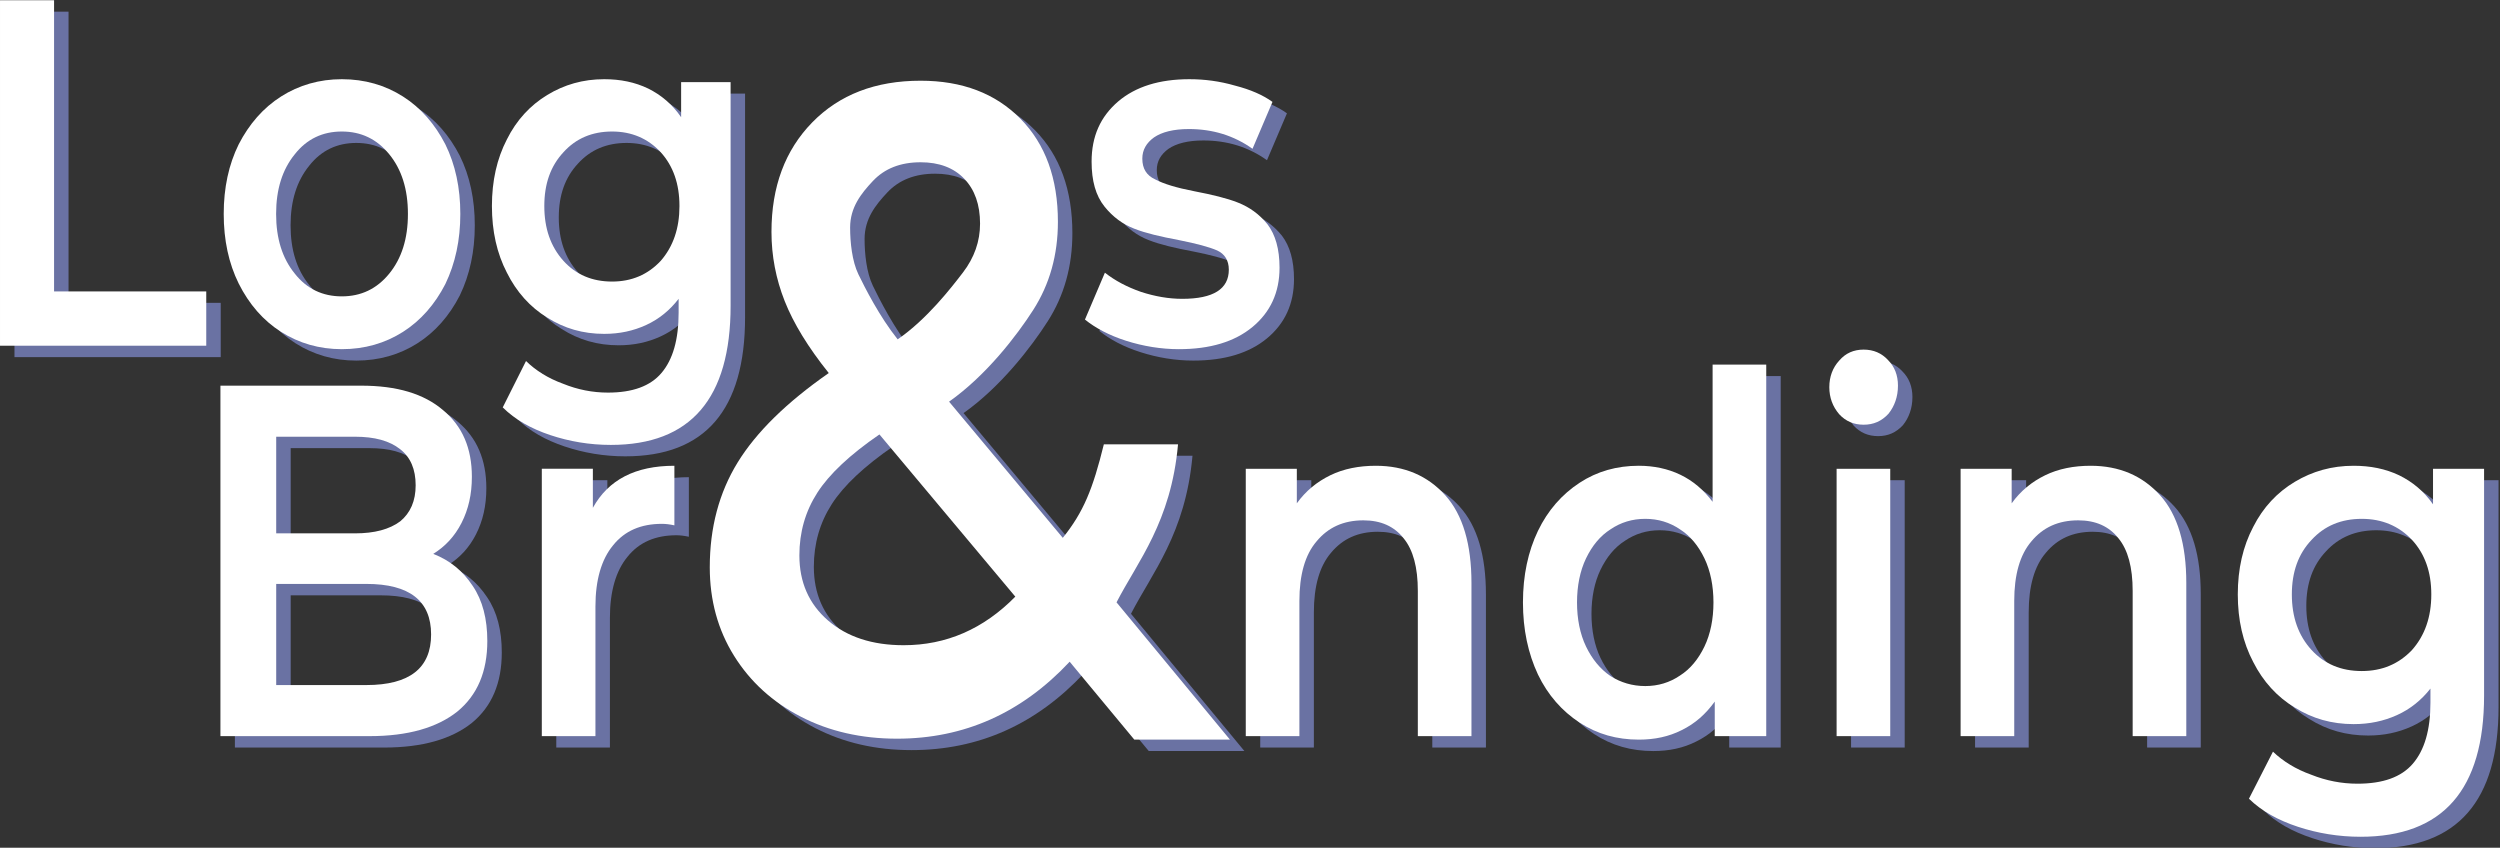 <?xml version="1.0" encoding="UTF-8" standalone="no"?><!DOCTYPE svg PUBLIC "-//W3C//DTD SVG 1.1//EN" "http://www.w3.org/Graphics/SVG/1.1/DTD/svg11.dtd"><svg width="100%" height="100%" viewBox="0 0 1964 666" version="1.1" xmlns="http://www.w3.org/2000/svg" xmlns:xlink="http://www.w3.org/1999/xlink" xml:space="preserve" xmlns:serif="http://www.serif.com/" style="fill-rule:evenodd;clip-rule:evenodd;stroke-linejoin:round;stroke-miterlimit:2;"><rect x="0" y="0" width="1964" height="666" fill="#333333" stroke="none"/><g transform="matrix(0.84,0,0,0.997,-33.918,-1595.84)"><g transform="matrix(388.889,0,0,388.889,17.362,1882.05)"><path d="M0.094,-0.7l0.13,0l0,0.59l0.366,0l0,0.11l-0.496,0l0,-0.7Z" style="fill:#6a72a3;fill-rule:nonzero;"/></g><g transform="matrix(388.889,0,0,388.889,248.362,1882.05)"><path d="M0.322,0.007c-0.054,0 -0.103,-0.012 -0.146,-0.035c-0.043,-0.023 -0.077,-0.056 -0.102,-0.098c-0.024,-0.041 -0.036,-0.088 -0.036,-0.141c0,-0.053 0.012,-0.1 0.036,-0.141c0.025,-0.041 0.059,-0.074 0.102,-0.097c0.043,-0.023 0.092,-0.035 0.146,-0.035c0.055,0 0.104,0.012 0.147,0.035c0.043,0.023 0.077,0.056 0.102,0.097c0.024,0.041 0.036,0.088 0.036,0.141c0,0.053 -0.012,0.1 -0.036,0.142c-0.025,0.041 -0.059,0.074 -0.102,0.097c-0.043,0.023 -0.092,0.035 -0.147,0.035Zm0,-0.107c0.046,0 0.084,-0.015 0.114,-0.046c0.03,-0.031 0.045,-0.071 0.045,-0.121c0,-0.05 -0.015,-0.09 -0.045,-0.121c-0.03,-0.031 -0.068,-0.046 -0.114,-0.046c-0.046,0 -0.084,0.015 -0.113,0.046c-0.03,0.031 -0.045,0.071 -0.045,0.121c0,0.05 0.015,0.09 0.045,0.121c0.029,0.031 0.067,0.046 0.113,0.046Z" style="fill:#6a72a3;fill-rule:nonzero;"/></g><g transform="matrix(388.889,0,0,388.889,499.195,1882.05)"><path d="M0.612,-0.534l0,0.453c0,0.188 -0.096,0.282 -0.288,0.282c-0.051,0 -0.1,-0.007 -0.146,-0.02c-0.046,-0.013 -0.084,-0.031 -0.114,-0.056l0.056,-0.094c0.023,0.019 0.053,0.035 0.089,0.046c0.035,0.012 0.071,0.018 0.108,0.018c0.059,0 0.102,-0.013 0.129,-0.04c0.027,-0.027 0.041,-0.067 0.041,-0.122l0,-0.028c-0.021,0.023 -0.047,0.041 -0.078,0.053c-0.031,0.012 -0.064,0.018 -0.101,0.018c-0.051,0 -0.096,-0.011 -0.137,-0.033c-0.041,-0.021 -0.074,-0.052 -0.097,-0.091c-0.024,-0.039 -0.036,-0.084 -0.036,-0.135c0,-0.051 0.012,-0.096 0.036,-0.135c0.023,-0.039 0.056,-0.069 0.097,-0.09c0.041,-0.021 0.086,-0.032 0.137,-0.032c0.039,0 0.074,0.006 0.106,0.019c0.031,0.013 0.058,0.032 0.079,0.058l0,-0.071l0.119,0Zm-0.285,0.404c0.047,0 0.086,-0.014 0.117,-0.042c0.03,-0.029 0.045,-0.066 0.045,-0.111c0,-0.045 -0.015,-0.081 -0.045,-0.109c-0.031,-0.028 -0.07,-0.042 -0.117,-0.042c-0.048,0 -0.087,0.014 -0.117,0.042c-0.031,0.028 -0.046,0.064 -0.046,0.109c0,0.045 0.015,0.082 0.046,0.111c0.03,0.028 0.069,0.042 0.117,0.042Z" style="fill:#6a72a3;fill-rule:nonzero;"/></g><g transform="matrix(388.889,0,0,388.889,1060.42,1882.05)"><path d="M0.247,0.007c-0.043,0 -0.086,-0.006 -0.127,-0.017c-0.041,-0.011 -0.074,-0.026 -0.099,-0.043l0.048,-0.095c0.024,0.016 0.053,0.029 0.087,0.039c0.033,0.009 0.066,0.014 0.099,0.014c0.075,0 0.112,-0.02 0.112,-0.059c0,-0.019 -0.01,-0.032 -0.028,-0.039c-0.019,-0.007 -0.05,-0.014 -0.092,-0.021c-0.044,-0.007 -0.08,-0.014 -0.107,-0.023c-0.028,-0.009 -0.052,-0.024 -0.072,-0.045c-0.021,-0.022 -0.031,-0.052 -0.031,-0.091c0,-0.051 0.021,-0.091 0.064,-0.122c0.042,-0.03 0.099,-0.045 0.171,-0.045c0.037,0 0.073,0.004 0.11,0.013c0.037,0.008 0.067,0.019 0.09,0.033l-0.048,0.095c-0.045,-0.027 -0.096,-0.04 -0.153,-0.04c-0.037,0 -0.065,0.006 -0.084,0.017c-0.018,0.011 -0.028,0.025 -0.028,0.043c0,0.02 0.01,0.034 0.031,0.042c0.02,0.009 0.051,0.017 0.094,0.024c0.043,0.007 0.078,0.014 0.105,0.023c0.027,0.009 0.051,0.023 0.071,0.044c0.019,0.021 0.029,0.05 0.029,0.088c0,0.05 -0.022,0.09 -0.065,0.12c-0.043,0.03 -0.102,0.045 -0.177,0.045Z" style="fill:#6a72a3;fill-rule:nonzero;"/></g></g><g transform="matrix(0.84,0,0,0.997,-45.282,-1604.81)"><g transform="matrix(388.889,0,0,388.889,17.362,1882.05)"><path d="M0.094,-0.7l0.13,0l0,0.59l0.366,0l0,0.11l-0.496,0l0,-0.7Z" style="fill:#fff;fill-rule:nonzero;"/></g><g transform="matrix(388.889,0,0,388.889,248.362,1882.05)"><path d="M0.322,0.007c-0.054,0 -0.103,-0.012 -0.146,-0.035c-0.043,-0.023 -0.077,-0.056 -0.102,-0.098c-0.024,-0.041 -0.036,-0.088 -0.036,-0.141c0,-0.053 0.012,-0.1 0.036,-0.141c0.025,-0.041 0.059,-0.074 0.102,-0.097c0.043,-0.023 0.092,-0.035 0.146,-0.035c0.055,0 0.104,0.012 0.147,0.035c0.043,0.023 0.077,0.056 0.102,0.097c0.024,0.041 0.036,0.088 0.036,0.141c0,0.053 -0.012,0.1 -0.036,0.142c-0.025,0.041 -0.059,0.074 -0.102,0.097c-0.043,0.023 -0.092,0.035 -0.147,0.035Zm0,-0.107c0.046,0 0.084,-0.015 0.114,-0.046c0.03,-0.031 0.045,-0.071 0.045,-0.121c0,-0.05 -0.015,-0.09 -0.045,-0.121c-0.03,-0.031 -0.068,-0.046 -0.114,-0.046c-0.046,0 -0.084,0.015 -0.113,0.046c-0.03,0.031 -0.045,0.071 -0.045,0.121c0,0.05 0.015,0.09 0.045,0.121c0.029,0.031 0.067,0.046 0.113,0.046Z" style="fill:#fff;fill-rule:nonzero;"/></g><g transform="matrix(388.889,0,0,388.889,499.195,1882.05)"><path d="M0.612,-0.534l0,0.453c0,0.188 -0.096,0.282 -0.288,0.282c-0.051,0 -0.1,-0.007 -0.146,-0.02c-0.046,-0.013 -0.084,-0.031 -0.114,-0.056l0.056,-0.094c0.023,0.019 0.053,0.035 0.089,0.046c0.035,0.012 0.071,0.018 0.108,0.018c0.059,0 0.102,-0.013 0.129,-0.04c0.027,-0.027 0.041,-0.067 0.041,-0.122l0,-0.028c-0.021,0.023 -0.047,0.041 -0.078,0.053c-0.031,0.012 -0.064,0.018 -0.101,0.018c-0.051,0 -0.096,-0.011 -0.137,-0.033c-0.041,-0.021 -0.074,-0.052 -0.097,-0.091c-0.024,-0.039 -0.036,-0.084 -0.036,-0.135c0,-0.051 0.012,-0.096 0.036,-0.135c0.023,-0.039 0.056,-0.069 0.097,-0.09c0.041,-0.021 0.086,-0.032 0.137,-0.032c0.039,0 0.074,0.006 0.106,0.019c0.031,0.013 0.058,0.032 0.079,0.058l0,-0.071l0.119,0Zm-0.285,0.404c0.047,0 0.086,-0.014 0.117,-0.042c0.03,-0.029 0.045,-0.066 0.045,-0.111c0,-0.045 -0.015,-0.081 -0.045,-0.109c-0.031,-0.028 -0.07,-0.042 -0.117,-0.042c-0.048,0 -0.087,0.014 -0.117,0.042c-0.031,0.028 -0.046,0.064 -0.046,0.109c0,0.045 0.015,0.082 0.046,0.111c0.03,0.028 0.069,0.042 0.117,0.042Z" style="fill:#fff;fill-rule:nonzero;"/></g><g transform="matrix(388.889,0,0,388.889,1060.42,1882.05)"><path d="M0.247,0.007c-0.043,0 -0.086,-0.006 -0.127,-0.017c-0.041,-0.011 -0.074,-0.026 -0.099,-0.043l0.048,-0.095c0.024,0.016 0.053,0.029 0.087,0.039c0.033,0.009 0.066,0.014 0.099,0.014c0.075,0 0.112,-0.02 0.112,-0.059c0,-0.019 -0.01,-0.032 -0.028,-0.039c-0.019,-0.007 -0.05,-0.014 -0.092,-0.021c-0.044,-0.007 -0.08,-0.014 -0.107,-0.023c-0.028,-0.009 -0.052,-0.024 -0.072,-0.045c-0.021,-0.022 -0.031,-0.052 -0.031,-0.091c0,-0.051 0.021,-0.091 0.064,-0.122c0.042,-0.03 0.099,-0.045 0.171,-0.045c0.037,0 0.073,0.004 0.11,0.013c0.037,0.008 0.067,0.019 0.09,0.033l-0.048,0.095c-0.045,-0.027 -0.096,-0.04 -0.153,-0.04c-0.037,0 -0.065,0.006 -0.084,0.017c-0.018,0.011 -0.028,0.025 -0.028,0.043c0,0.02 0.01,0.034 0.031,0.042c0.02,0.009 0.051,0.017 0.094,0.024c0.043,0.007 0.078,0.014 0.105,0.023c0.027,0.009 0.051,0.023 0.071,0.044c0.019,0.021 0.029,0.05 0.029,0.088c0,0.05 -0.022,0.09 -0.065,0.12c-0.043,0.03 -0.102,0.045 -0.177,0.045Z" style="fill:#fff;fill-rule:nonzero;"/></g></g><g transform="matrix(0.809,0,0,0.944,-13.402,-1599.7)"><g transform="matrix(416.667,0,0,416.667,205.501,2316.71)"><path d="M0.59,-0.364c0.039,0.013 0.069,0.034 0.092,0.064c0.023,0.029 0.034,0.066 0.034,0.11c0,0.061 -0.023,0.108 -0.07,0.141c-0.047,0.032 -0.115,0.049 -0.204,0.049l-0.348,0l0,-0.7l0.328,0c0.083,0 0.146,0.016 0.191,0.049c0.045,0.032 0.067,0.076 0.067,0.133c0,0.035 -0.008,0.065 -0.024,0.092c-0.016,0.027 -0.038,0.047 -0.066,0.062Zm-0.366,-0.234l0,0.193l0.184,0c0.045,0 0.08,-0.008 0.105,-0.024c0.024,-0.017 0.036,-0.041 0.036,-0.072c0,-0.032 -0.012,-0.056 -0.036,-0.072c-0.025,-0.017 -0.06,-0.025 -0.105,-0.025l-0.184,0Zm0.21,0.496c0.101,0 0.151,-0.034 0.151,-0.101c0,-0.067 -0.05,-0.101 -0.151,-0.101l-0.21,0l0,0.202l0.21,0Z" style="fill:#6a72a3;fill-rule:nonzero;"/></g><g transform="matrix(416.667,0,0,416.667,522.584,2316.71)"><path d="M0.201,-0.456c0.036,-0.056 0.099,-0.084 0.19,-0.084l0,0.119c-0.011,-0.002 -0.02,-0.003 -0.029,-0.003c-0.049,0 -0.087,0.014 -0.114,0.043c-0.027,0.028 -0.041,0.069 -0.041,0.122l0,0.259l-0.125,0l0,-0.534l0.119,0l0,0.078Z" style="fill:#6a72a3;fill-rule:nonzero;"/></g><g transform="matrix(416.667,0,0,416.667,1206.18,2316.71)"><path d="M0.385,-0.54c0.067,0 0.121,0.02 0.162,0.059c0.041,0.039 0.061,0.098 0.061,0.175l0,0.306l-0.125,0l0,-0.29c0,-0.047 -0.011,-0.082 -0.033,-0.105c-0.022,-0.024 -0.053,-0.036 -0.094,-0.036c-0.046,0 -0.082,0.014 -0.109,0.042c-0.027,0.027 -0.04,0.067 -0.04,0.119l0,0.27l-0.125,0l0,-0.534l0.119,0l0,0.069c0.021,-0.025 0.047,-0.043 0.078,-0.056c0.031,-0.013 0.067,-0.019 0.106,-0.019Z" style="fill:#6a72a3;fill-rule:nonzero;"/></g><g transform="matrix(416.667,0,0,416.667,1493.68,2316.71)"><path d="M0.605,-0.742l0,0.742l-0.12,0l0,-0.069c-0.021,0.025 -0.046,0.044 -0.077,0.057c-0.03,0.013 -0.063,0.019 -0.1,0.019c-0.051,0 -0.097,-0.011 -0.138,-0.034c-0.041,-0.023 -0.074,-0.055 -0.097,-0.096c-0.023,-0.042 -0.035,-0.09 -0.035,-0.144c0,-0.054 0.012,-0.102 0.035,-0.143c0.023,-0.041 0.056,-0.073 0.097,-0.096c0.041,-0.023 0.087,-0.034 0.138,-0.034c0.035,0 0.068,0.006 0.097,0.018c0.029,0.012 0.054,0.03 0.075,0.054l0,-0.274l0.125,0Zm-0.282,0.642c0.03,0 0.057,-0.007 0.081,-0.021c0.024,-0.013 0.043,-0.033 0.057,-0.058c0.014,-0.025 0.021,-0.055 0.021,-0.088c0,-0.033 -0.007,-0.063 -0.021,-0.088c-0.014,-0.025 -0.033,-0.045 -0.057,-0.058c-0.024,-0.014 -0.051,-0.021 -0.081,-0.021c-0.03,0 -0.057,0.007 -0.081,0.021c-0.024,0.013 -0.043,0.033 -0.057,0.058c-0.014,0.025 -0.021,0.055 -0.021,0.088c0,0.033 0.007,0.063 0.021,0.088c0.014,0.025 0.033,0.045 0.057,0.059c0.024,0.013 0.051,0.02 0.081,0.02Z" style="fill:#6a72a3;fill-rule:nonzero;"/></g><g transform="matrix(416.667,0,0,416.667,1779.93,2316.71)"><path d="M0.082,-0.534l0.125,0l0,0.534l-0.125,0l0,-0.534Zm0.063,-0.088c-0.023,0 -0.042,-0.007 -0.057,-0.021c-0.015,-0.015 -0.023,-0.033 -0.023,-0.054c0,-0.021 0.008,-0.039 0.023,-0.053c0.015,-0.015 0.034,-0.022 0.057,-0.022c0.023,0 0.042,0.007 0.057,0.021c0.015,0.013 0.023,0.03 0.023,0.051c0,0.022 -0.008,0.041 -0.022,0.056c-0.016,0.015 -0.035,0.022 -0.058,0.022Z" style="fill:#6a72a3;fill-rule:nonzero;"/></g><g transform="matrix(416.667,0,0,416.667,1900.34,2316.71)"><path d="M0.385,-0.54c0.067,0 0.121,0.02 0.162,0.059c0.041,0.039 0.061,0.098 0.061,0.175l0,0.306l-0.125,0l0,-0.29c0,-0.047 -0.011,-0.082 -0.033,-0.105c-0.022,-0.024 -0.053,-0.036 -0.094,-0.036c-0.046,0 -0.082,0.014 -0.109,0.042c-0.027,0.027 -0.04,0.067 -0.04,0.119l0,0.27l-0.125,0l0,-0.534l0.119,0l0,0.069c0.021,-0.025 0.047,-0.043 0.078,-0.056c0.031,-0.013 0.067,-0.019 0.106,-0.019Z" style="fill:#6a72a3;fill-rule:nonzero;"/></g><g transform="matrix(416.667,0,0,416.667,2187.84,2316.71)"><path d="M0.612,-0.534l0,0.453c0,0.188 -0.096,0.282 -0.288,0.282c-0.051,0 -0.1,-0.007 -0.146,-0.02c-0.046,-0.013 -0.084,-0.031 -0.114,-0.056l0.056,-0.094c0.023,0.019 0.053,0.035 0.089,0.046c0.035,0.012 0.071,0.018 0.108,0.018c0.059,0 0.102,-0.013 0.129,-0.04c0.027,-0.027 0.041,-0.067 0.041,-0.122l0,-0.028c-0.021,0.023 -0.047,0.041 -0.078,0.053c-0.031,0.012 -0.064,0.018 -0.101,0.018c-0.051,0 -0.096,-0.011 -0.137,-0.033c-0.041,-0.021 -0.074,-0.052 -0.097,-0.091c-0.024,-0.039 -0.036,-0.084 -0.036,-0.135c0,-0.051 0.012,-0.096 0.036,-0.135c0.023,-0.039 0.056,-0.069 0.097,-0.09c0.041,-0.021 0.086,-0.032 0.137,-0.032c0.039,0 0.074,0.006 0.106,0.019c0.031,0.013 0.058,0.032 0.079,0.058l0,-0.071l0.119,0Zm-0.285,0.404c0.047,0 0.086,-0.014 0.117,-0.042c0.03,-0.029 0.045,-0.066 0.045,-0.111c0,-0.045 -0.015,-0.081 -0.045,-0.109c-0.031,-0.028 -0.07,-0.042 -0.117,-0.042c-0.048,0 -0.087,0.014 -0.117,0.042c-0.031,0.028 -0.046,0.064 -0.046,0.109c0,0.045 0.015,0.082 0.046,0.111c0.03,0.028 0.069,0.042 0.117,0.042Z" style="fill:#6a72a3;fill-rule:nonzero;"/></g></g><g transform="matrix(0.809,0,0,0.944,-24.767,-1608.67)"><g transform="matrix(416.667,0,0,416.667,205.501,2316.71)"><path d="M0.59,-0.364c0.039,0.013 0.069,0.034 0.092,0.064c0.023,0.029 0.034,0.066 0.034,0.11c0,0.061 -0.023,0.108 -0.07,0.141c-0.047,0.032 -0.115,0.049 -0.204,0.049l-0.348,0l0,-0.7l0.328,0c0.083,0 0.146,0.016 0.191,0.049c0.045,0.032 0.067,0.076 0.067,0.133c0,0.035 -0.008,0.065 -0.024,0.092c-0.016,0.027 -0.038,0.047 -0.066,0.062Zm-0.366,-0.234l0,0.193l0.184,0c0.045,0 0.08,-0.008 0.105,-0.024c0.024,-0.017 0.036,-0.041 0.036,-0.072c0,-0.032 -0.012,-0.056 -0.036,-0.072c-0.025,-0.017 -0.06,-0.025 -0.105,-0.025l-0.184,0Zm0.21,0.496c0.101,0 0.151,-0.034 0.151,-0.101c0,-0.067 -0.05,-0.101 -0.151,-0.101l-0.21,0l0,0.202l0.21,0Z" style="fill:#fff;fill-rule:nonzero;"/></g><g transform="matrix(416.667,0,0,416.667,522.584,2316.71)"><path d="M0.201,-0.456c0.036,-0.056 0.099,-0.084 0.19,-0.084l0,0.119c-0.011,-0.002 -0.02,-0.003 -0.029,-0.003c-0.049,0 -0.087,0.014 -0.114,0.043c-0.027,0.028 -0.041,0.069 -0.041,0.122l0,0.259l-0.125,0l0,-0.534l0.119,0l0,0.078Z" style="fill:#fff;fill-rule:nonzero;"/></g><g transform="matrix(416.667,0,0,416.667,1206.18,2316.71)"><path d="M0.385,-0.54c0.067,0 0.121,0.02 0.162,0.059c0.041,0.039 0.061,0.098 0.061,0.175l0,0.306l-0.125,0l0,-0.29c0,-0.047 -0.011,-0.082 -0.033,-0.105c-0.022,-0.024 -0.053,-0.036 -0.094,-0.036c-0.046,0 -0.082,0.014 -0.109,0.042c-0.027,0.027 -0.04,0.067 -0.04,0.119l0,0.27l-0.125,0l0,-0.534l0.119,0l0,0.069c0.021,-0.025 0.047,-0.043 0.078,-0.056c0.031,-0.013 0.067,-0.019 0.106,-0.019Z" style="fill:#fff;fill-rule:nonzero;"/></g><g transform="matrix(416.667,0,0,416.667,1493.68,2316.71)"><path d="M0.605,-0.742l0,0.742l-0.12,0l0,-0.069c-0.021,0.025 -0.046,0.044 -0.077,0.057c-0.03,0.013 -0.063,0.019 -0.1,0.019c-0.051,0 -0.097,-0.011 -0.138,-0.034c-0.041,-0.023 -0.074,-0.055 -0.097,-0.096c-0.023,-0.042 -0.035,-0.09 -0.035,-0.144c0,-0.054 0.012,-0.102 0.035,-0.143c0.023,-0.041 0.056,-0.073 0.097,-0.096c0.041,-0.023 0.087,-0.034 0.138,-0.034c0.035,0 0.068,0.006 0.097,0.018c0.029,0.012 0.054,0.03 0.075,0.054l0,-0.274l0.125,0Zm-0.282,0.642c0.03,0 0.057,-0.007 0.081,-0.021c0.024,-0.013 0.043,-0.033 0.057,-0.058c0.014,-0.025 0.021,-0.055 0.021,-0.088c0,-0.033 -0.007,-0.063 -0.021,-0.088c-0.014,-0.025 -0.033,-0.045 -0.057,-0.058c-0.024,-0.014 -0.051,-0.021 -0.081,-0.021c-0.03,0 -0.057,0.007 -0.081,0.021c-0.024,0.013 -0.043,0.033 -0.057,0.058c-0.014,0.025 -0.021,0.055 -0.021,0.088c0,0.033 0.007,0.063 0.021,0.088c0.014,0.025 0.033,0.045 0.057,0.059c0.024,0.013 0.051,0.02 0.081,0.02Z" style="fill:#fff;fill-rule:nonzero;"/></g><g transform="matrix(416.667,0,0,416.667,1779.93,2316.71)"><path d="M0.082,-0.534l0.125,0l0,0.534l-0.125,0l0,-0.534Zm0.063,-0.088c-0.023,0 -0.042,-0.007 -0.057,-0.021c-0.015,-0.015 -0.023,-0.033 -0.023,-0.054c0,-0.021 0.008,-0.039 0.023,-0.053c0.015,-0.015 0.034,-0.022 0.057,-0.022c0.023,0 0.042,0.007 0.057,0.021c0.015,0.013 0.023,0.03 0.023,0.051c0,0.022 -0.008,0.041 -0.022,0.056c-0.016,0.015 -0.035,0.022 -0.058,0.022Z" style="fill:#fff;fill-rule:nonzero;"/></g><g transform="matrix(416.667,0,0,416.667,1900.34,2316.71)"><path d="M0.385,-0.54c0.067,0 0.121,0.02 0.162,0.059c0.041,0.039 0.061,0.098 0.061,0.175l0,0.306l-0.125,0l0,-0.29c0,-0.047 -0.011,-0.082 -0.033,-0.105c-0.022,-0.024 -0.053,-0.036 -0.094,-0.036c-0.046,0 -0.082,0.014 -0.109,0.042c-0.027,0.027 -0.04,0.067 -0.04,0.119l0,0.27l-0.125,0l0,-0.534l0.119,0l0,0.069c0.021,-0.025 0.047,-0.043 0.078,-0.056c0.031,-0.013 0.067,-0.019 0.106,-0.019Z" style="fill:#fff;fill-rule:nonzero;"/></g><g transform="matrix(416.667,0,0,416.667,2187.84,2316.71)"><path d="M0.612,-0.534l0,0.453c0,0.188 -0.096,0.282 -0.288,0.282c-0.051,0 -0.1,-0.007 -0.146,-0.02c-0.046,-0.013 -0.084,-0.031 -0.114,-0.056l0.056,-0.094c0.023,0.019 0.053,0.035 0.089,0.046c0.035,0.012 0.071,0.018 0.108,0.018c0.059,0 0.102,-0.013 0.129,-0.04c0.027,-0.027 0.041,-0.067 0.041,-0.122l0,-0.028c-0.021,0.023 -0.047,0.041 -0.078,0.053c-0.031,0.012 -0.064,0.018 -0.101,0.018c-0.051,0 -0.096,-0.011 -0.137,-0.033c-0.041,-0.021 -0.074,-0.052 -0.097,-0.091c-0.024,-0.039 -0.036,-0.084 -0.036,-0.135c0,-0.051 0.012,-0.096 0.036,-0.135c0.023,-0.039 0.056,-0.069 0.097,-0.09c0.041,-0.021 0.086,-0.032 0.137,-0.032c0.039,0 0.074,0.006 0.106,0.019c0.031,0.013 0.058,0.032 0.079,0.058l0,-0.071l0.119,0Zm-0.285,0.404c0.047,0 0.086,-0.014 0.117,-0.042c0.03,-0.029 0.045,-0.066 0.045,-0.111c0,-0.045 -0.015,-0.081 -0.045,-0.109c-0.031,-0.028 -0.07,-0.042 -0.117,-0.042c-0.048,0 -0.087,0.014 -0.117,0.042c-0.031,0.028 -0.046,0.064 -0.046,0.109c0,0.045 0.015,0.082 0.046,0.111c0.03,0.028 0.069,0.042 0.117,0.042Z" style="fill:#fff;fill-rule:nonzero;"/></g></g><path d="M902.464,590.003l-50.775,-61.194c-37.697,40.316 -82.895,60.474 -135.593,60.474c-28.08,0 -53.276,-5.76 -75.586,-17.279c-22.31,-11.518 -39.812,-27.477 -52.506,-47.874c-12.694,-20.398 -19.041,-43.556 -19.041,-69.473c0,-31.197 7.309,-58.674 21.926,-82.431c14.617,-23.758 38.466,-47.155 71.547,-70.193c-16.156,-20.157 -27.696,-38.995 -34.62,-56.513c-6.924,-17.519 -10.385,-35.637 -10.385,-54.355c0,-35.516 10.674,-64.193 32.023,-86.03c21.348,-21.838 49.717,-32.757 85.106,-32.757c32.696,0 58.853,9.959 78.47,29.877c19.618,19.918 29.427,46.915 29.427,80.991c0,25.917 -6.443,48.955 -19.329,69.113c-12.886,20.158 -36.937,51.521 -66.171,72.159l89.333,106.98c16.239,-20.206 23.561,-38.153 32.257,-73.477l58.277,0c-5.486,61.192 -31.773,92.004 -48.314,124.16l89.087,107.822l-75.133,0Zm-167.904,-453.552c-15.771,0 -28.273,4.92 -37.505,14.759c-9.232,9.839 -17.835,20.683 -17.835,36.522c0,11.518 1.503,26.425 6.504,36.744c5,10.319 16.611,33.329 30.843,51.087c23.08,-15.838 42.13,-40.602 51.17,-52.361c9.039,-11.759 13.559,-24.597 13.559,-38.516c0,-14.878 -4.135,-26.637 -12.405,-35.276c-8.271,-8.639 -19.714,-12.959 -34.331,-12.959Zm-13.271,379.4c33.465,0 62.7,-12.719 87.702,-38.156l-106.743,-127.427c-23.079,15.839 -39.331,31.077 -48.756,45.715c-9.424,14.639 -14.136,31.077 -14.136,49.315c0,21.118 7.501,38.156 22.503,51.115c15.002,12.958 34.812,19.438 59.43,19.438Z" style="fill:#6a72a3;fill-rule:nonzero;"/><path d="M891.1,581.031l-50.776,-61.194c-37.696,40.316 -82.894,60.474 -135.592,60.474c-28.081,0 -53.276,-5.76 -75.586,-17.279c-22.31,-11.518 -39.812,-27.477 -52.506,-47.874c-12.694,-20.398 -19.041,-43.556 -19.041,-69.473c0,-31.197 7.309,-58.674 21.926,-82.431c14.617,-23.758 38.466,-47.155 71.547,-70.193c-16.156,-20.157 -27.696,-38.995 -34.62,-56.513c-6.924,-17.519 -10.386,-35.637 -10.386,-54.355c0,-35.516 10.675,-64.193 32.023,-86.03c21.349,-21.838 49.718,-32.757 85.106,-32.757c32.697,0 58.853,9.959 78.471,29.877c19.618,19.918 29.427,46.915 29.427,80.991c0,25.917 -6.443,48.955 -19.33,69.113c-12.886,20.158 -36.937,51.521 -66.171,72.159l89.333,106.98c16.24,-20.206 23.562,-38.153 32.258,-73.477l58.276,0c-5.485,61.192 -31.772,92.004 -48.313,124.16l89.086,107.822l-75.132,0Zm-167.905,-453.552c-15.771,0 -28.272,4.92 -37.504,14.759c-9.232,9.839 -17.835,20.683 -17.835,36.522c0,11.518 1.503,26.425 6.504,36.744c5,10.319 16.611,33.329 30.843,51.087c23.08,-15.838 42.13,-40.602 51.169,-52.361c9.04,-11.759 13.56,-24.597 13.56,-38.516c0,-14.878 -4.135,-26.637 -12.406,-35.276c-8.27,-8.639 -19.714,-12.959 -34.331,-12.959Zm-13.27,379.4c33.465,0 62.699,-12.719 87.702,-38.156l-106.743,-127.427c-23.08,15.839 -39.332,31.077 -48.756,45.715c-9.424,14.639 -14.136,31.077 -14.136,49.315c0,21.118 7.501,38.156 22.503,51.115c15.001,12.958 34.811,19.438 59.43,19.438Z" style="fill:#fff;fill-rule:nonzero;"/></svg>